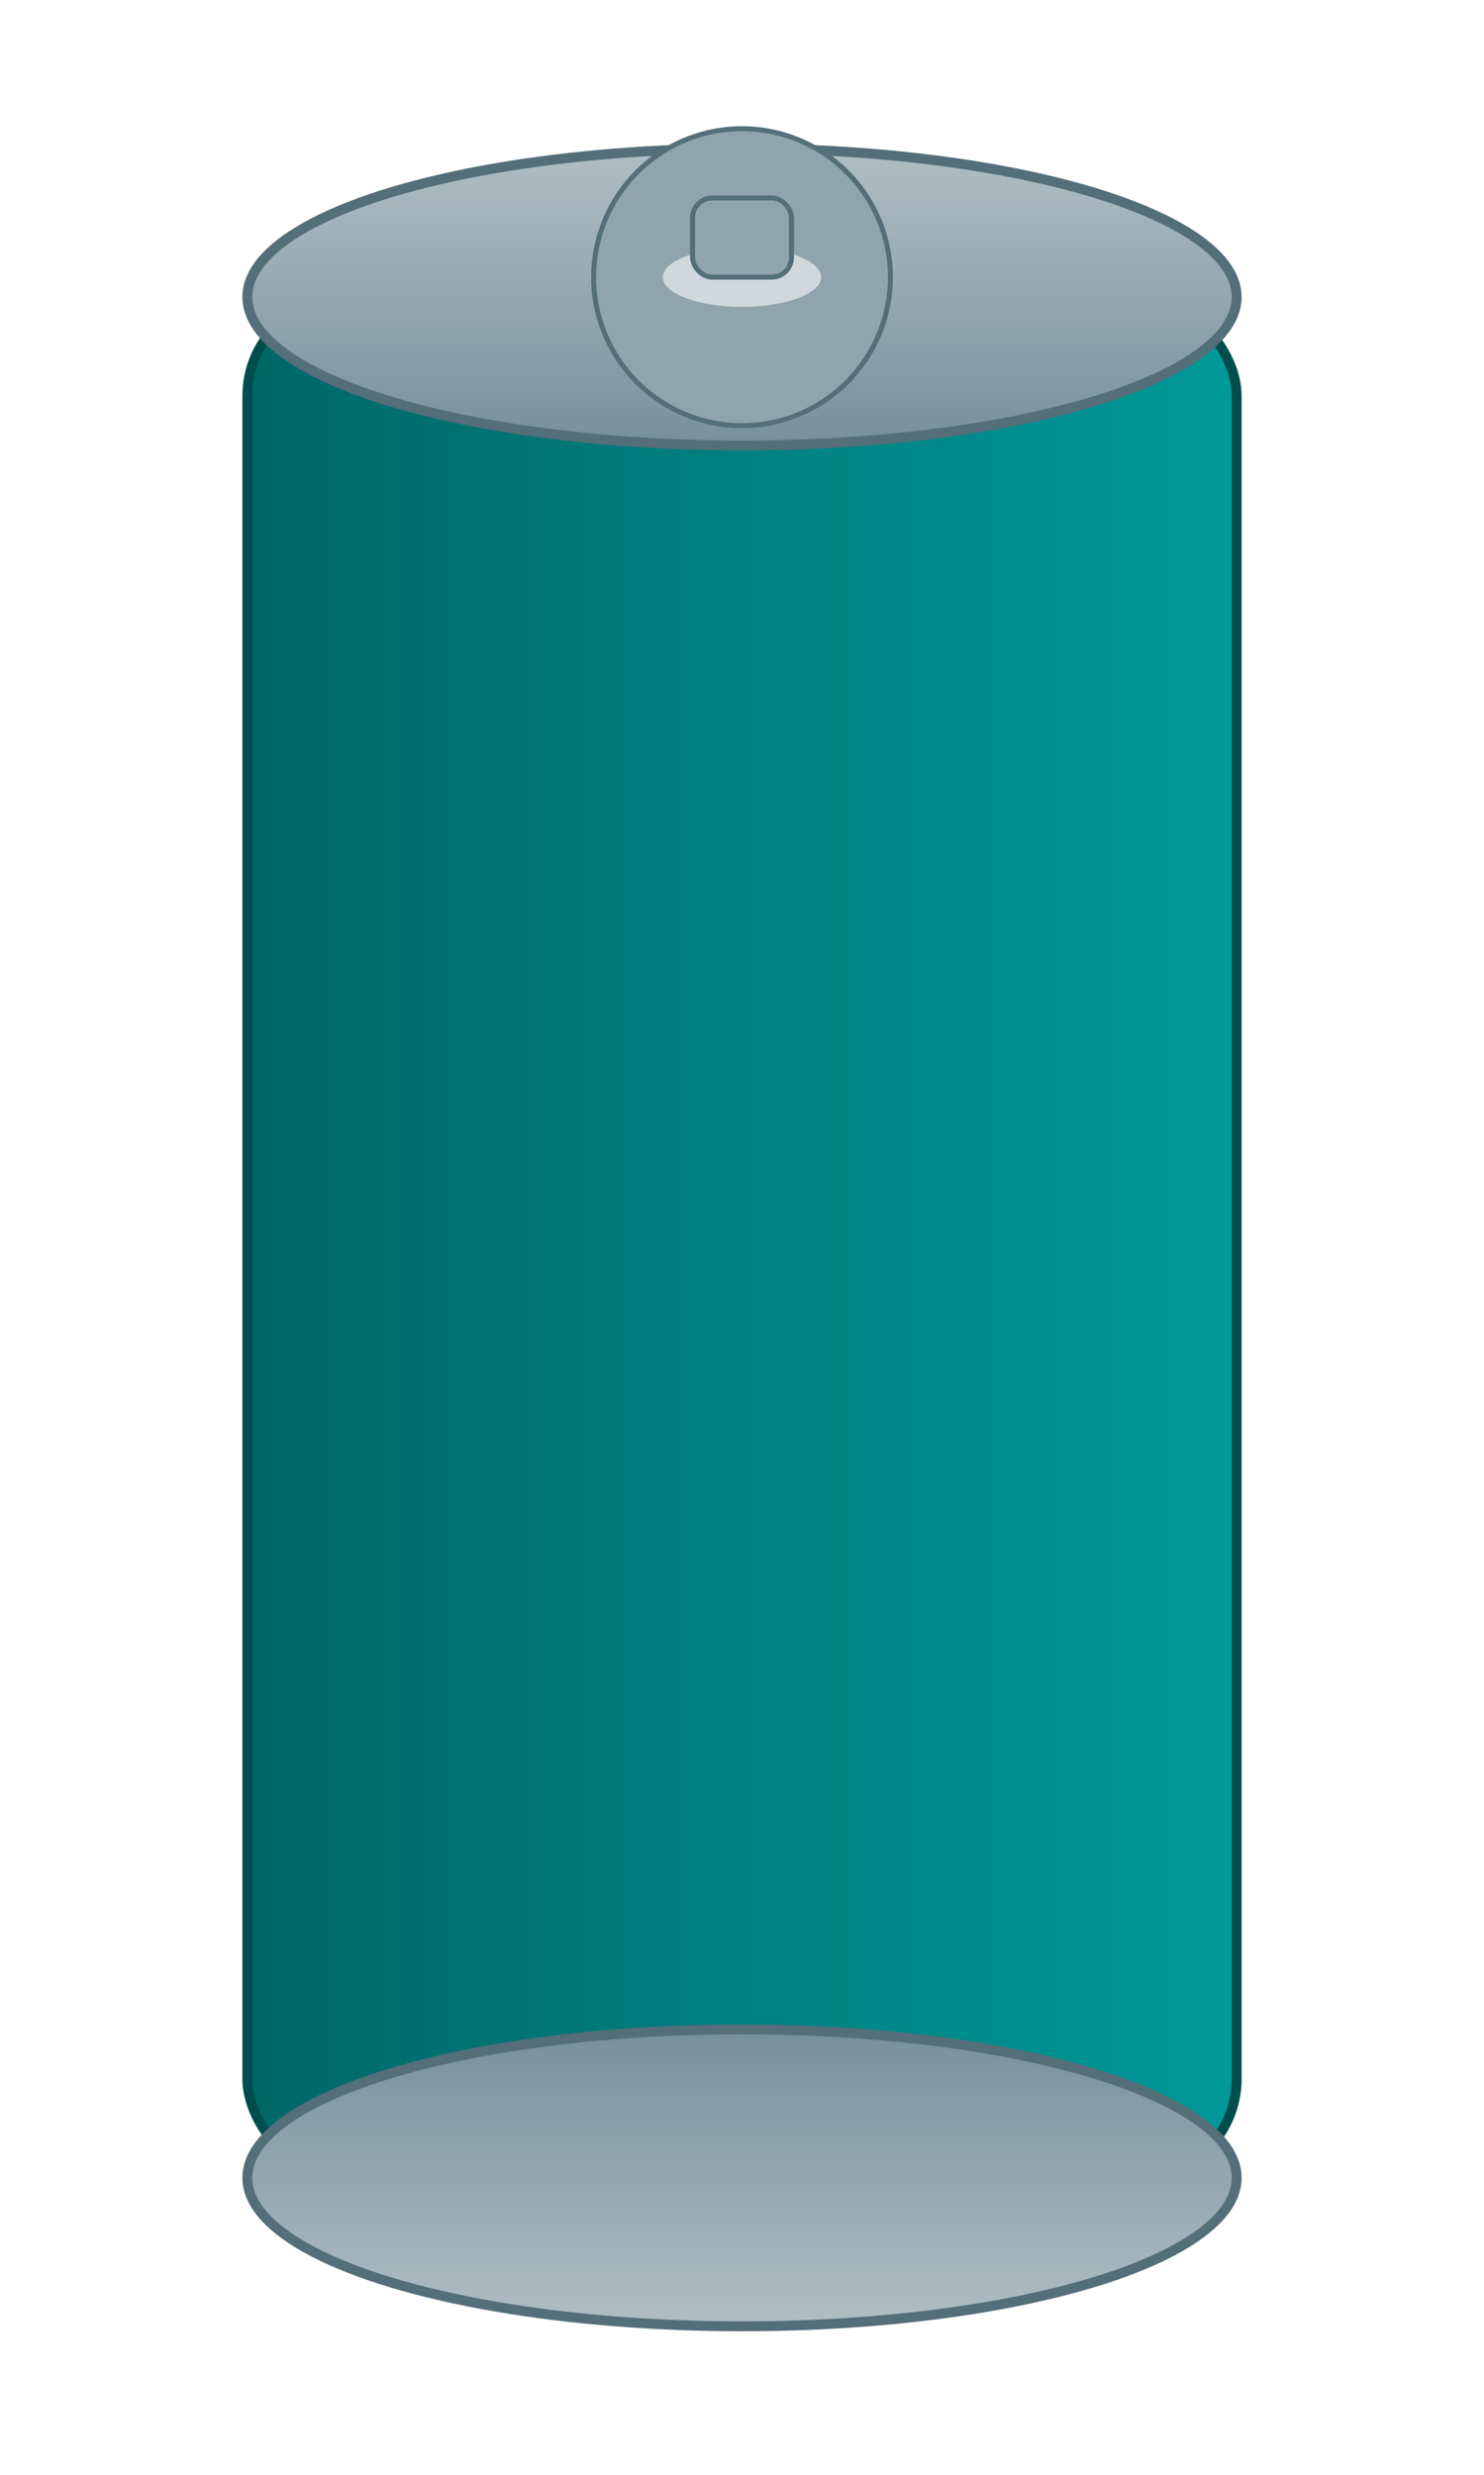 <svg width="150" height="250" viewBox="0 0 150 250" xmlns="http://www.w3.org/2000/svg">
            <defs>
                <linearGradient id="canGradient" x1="0%" y1="0%" x2="100%" y2="0%">
                    <stop offset="0%" style="stop-color:#006666; stop-opacity:1" /> <stop offset="50%" style="stop-color:#008080; stop-opacity:1" /> <stop offset="100%" style="stop-color:#009999; stop-opacity:1" /> </linearGradient>
                 <linearGradient id="topGradient" x1="0%" y1="0%" x2="0%" y2="100%">
                    <stop offset="0%" style="stop-color:#b0bec5; stop-opacity:1" /> <stop offset="100%" style="stop-color:#78909c; stop-opacity:1" /> </linearGradient>
                 <linearGradient id="bottomGradient" x1="0%" y1="0%" x2="0%" y2="100%">
                    <stop offset="0%" style="stop-color:#78909c; stop-opacity:1" /> <stop offset="100%" style="stop-color:#b0bec5; stop-opacity:1" /> </linearGradient>
            </defs>

            <rect x="25" y="30" width="100" height="190" rx="10" ry="10" fill="url(#canGradient)" stroke="#004d4d" stroke-width="1"/>

            <ellipse cx="75" cy="30" rx="50" ry="15" fill="url(#topGradient)" stroke="#546e7a" stroke-width="1"/>

            <ellipse cx="75" cy="220" rx="50" ry="15" fill="url(#bottomGradient)" stroke="#546e7a" stroke-width="1"/>

             <g transform="translate(75, 30)"> <path d="M -15 -2 a 5 5 0 0 1 30 0 a 5 5 0 0 1 -30 0" fill="#90a4ae" stroke="#546e7a" stroke-width="0.5"/>
                <ellipse cx="0" cy="-2" rx="8" ry="3" fill="#cfd8dc"/>
                <rect x="-5" y="-10" width="10" height="8" rx="2" ry="2" fill="#90a4ae" stroke="#546e7a" stroke-width="0.5"/>
            </g>

        </svg>